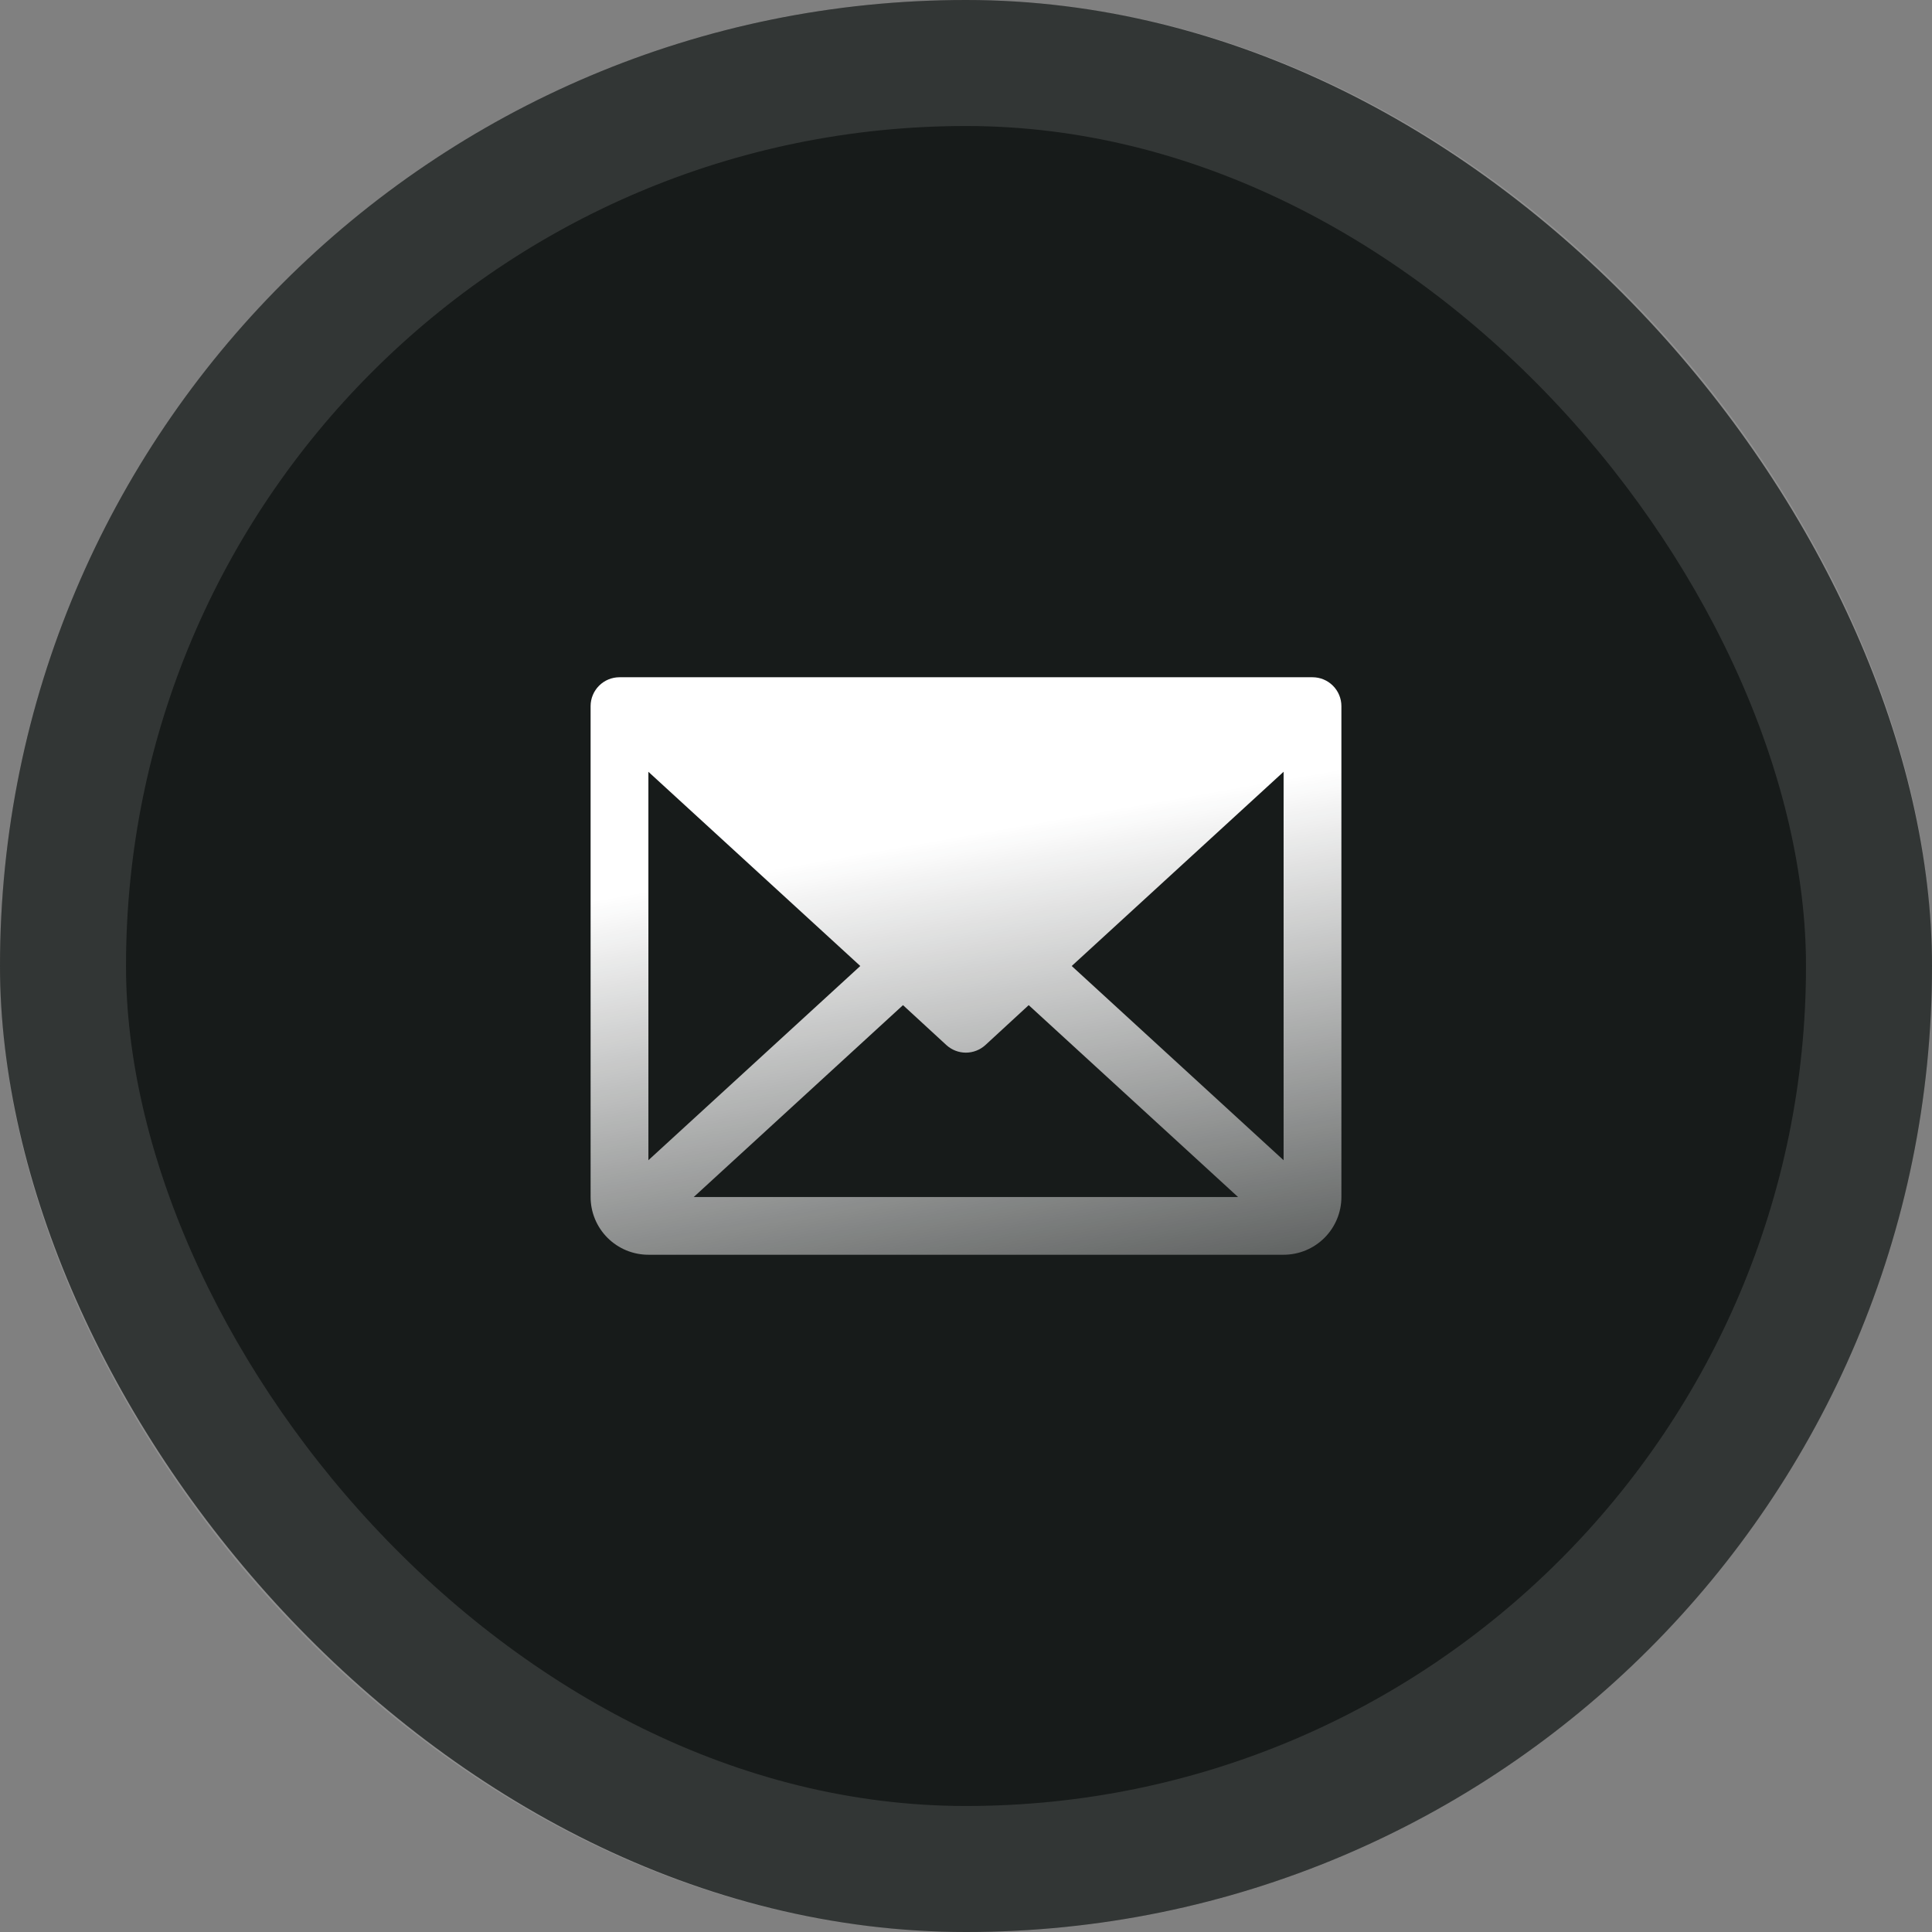 <svg width="46" height="46" viewBox="0 0 46 46" fill="none" xmlns="http://www.w3.org/2000/svg">
<rect x="0" y="0" width="46" height="46" fill="#808080" stroke="none"/>
<rect width="46" height="46" rx="23" fill="#171B1A"/>
<rect x="1.5" y="1.5" width="43" height="43" rx="21.5" stroke="white" stroke-opacity="0.12" stroke-width="3"/>
<path d="M31.25 16.125H14.75C14.568 16.125 14.393 16.197 14.264 16.326C14.135 16.455 14.062 16.63 14.062 16.812V28.5C14.062 28.865 14.207 29.214 14.465 29.472C14.723 29.73 15.073 29.875 15.438 29.875H30.562C30.927 29.875 31.277 29.73 31.535 29.472C31.793 29.214 31.938 28.865 31.938 28.5V16.812C31.938 16.63 31.865 16.455 31.736 16.326C31.607 16.197 31.432 16.125 31.25 16.125ZM20.483 23L15.438 27.624V18.376L20.483 23ZM21.5 23.932L22.532 24.882C22.659 24.998 22.824 25.063 22.997 25.063C23.169 25.063 23.335 24.998 23.462 24.882L24.493 23.932L29.477 28.5H16.518L21.5 23.932ZM25.517 23L30.562 18.375V27.625L25.517 23Z" fill="url(#paint0_linear_2736_2068)"/>
<defs>
<linearGradient id="paint0_linear_2736_2068" x1="23" y1="16.125" x2="26.5" y2="36" gradientUnits="userSpaceOnUse">
<stop offset="0.183" stop-color="white"/>
<stop offset="1" stop-color="white" stop-opacity="0"/>
</linearGradient>
</defs>
</svg>
